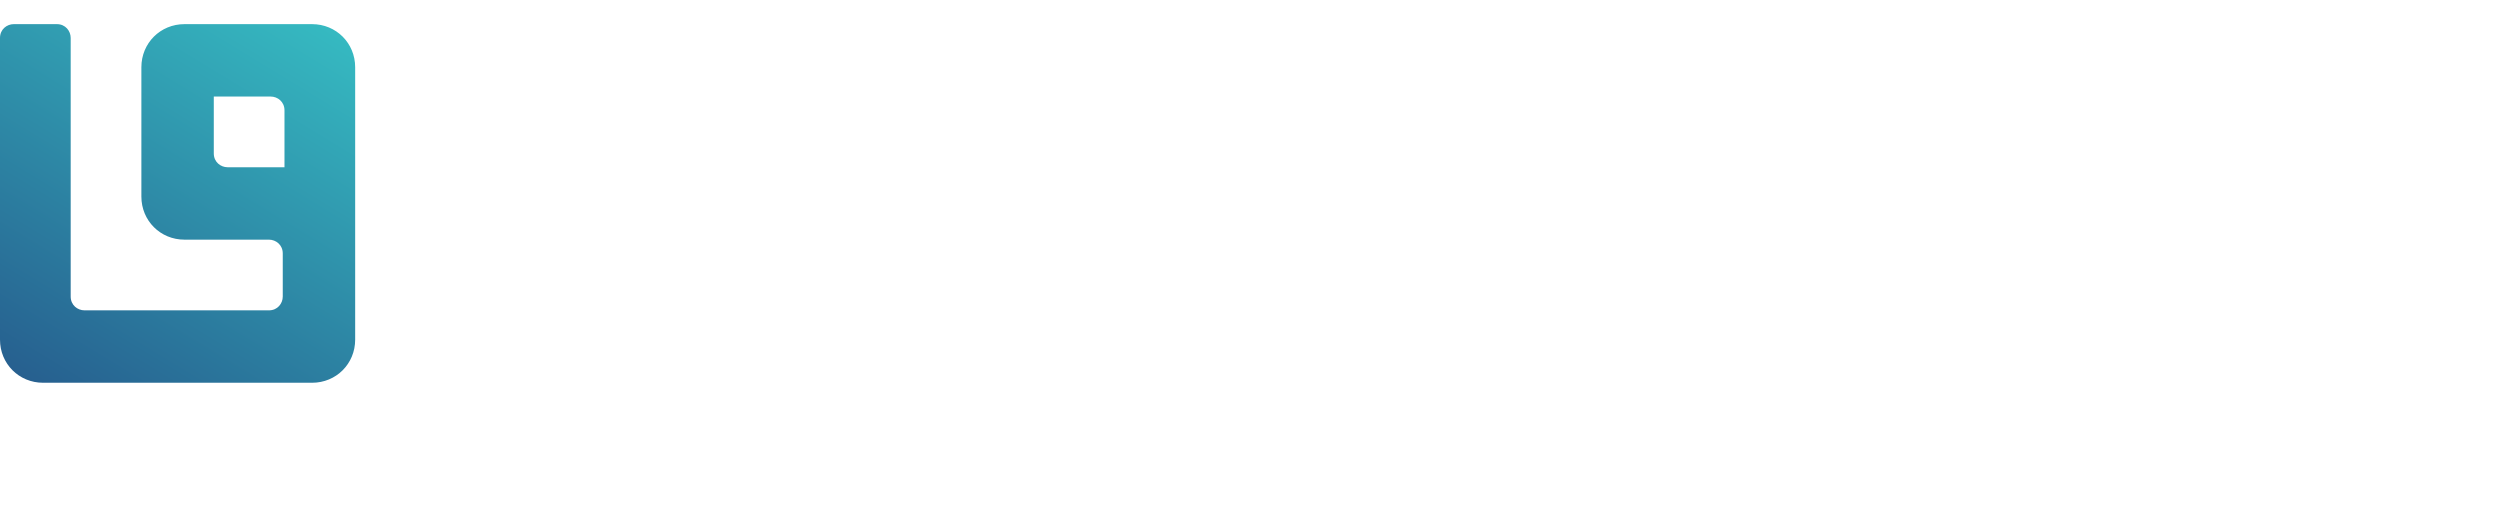 <?xml version="1.0" encoding="utf-8"?>
<!-- Generator: Adobe Illustrator 25.2.1, SVG Export Plug-In . SVG Version: 6.00 Build 0)  -->
<svg version="1.1" id="Layer_1" xmlns="http://www.w3.org/2000/svg" xmlns:xlink="http://www.w3.org/1999/xlink" x="0px" y="0px"
	 viewBox="0 0 145 30" style="enable-background:new 0 0 145 30;" xml:space="preserve">
<style type="text/css">
	.st0{fill-rule:evenodd;clip-rule:evenodd;fill:url(#Union_1_);}
</style>
<linearGradient id="Union_1_" gradientUnits="userSpaceOnUse" x1="-1.9" y1="0.722" x2="19.978" y2="36.676" gradientTransform="matrix(1 0 0 -1 0 32)">
	<stop  offset="0" style="stop-color:#213F7D"/>
	<stop  offset="1" style="stop-color:#39CDCC"/>
</linearGradient>
<path id="Union" class="st0" d="M0,2.2c0-0.5,0.4-0.8,0.8-0.8h2.5c0.5,0,0.8,0.4,0.8,0.8v15c0,0.5,0.4,0.8,0.8,0.8h10.7
	c0.5,0,0.8-0.4,0.8-0.8v-2.5c0-0.5-0.4-0.8-0.8-0.8h-4.9c-1.4,0-2.5-1.1-2.5-2.5V3.9c0-1.4,1.1-2.5,2.5-2.5h7.4
	c1.4,0,2.5,1.1,2.5,2.5v15.8c0,1.4-1.1,2.5-2.5,2.5H2.5c-1.4,0-2.5-1.1-2.5-2.5V2.2z M16.5,6.4c0-0.5-0.4-0.8-0.8-0.8h-3.3v3.3
	c0,0.5,0.4,0.8,0.8,0.8h3.3V6.4z"/>
</svg>
